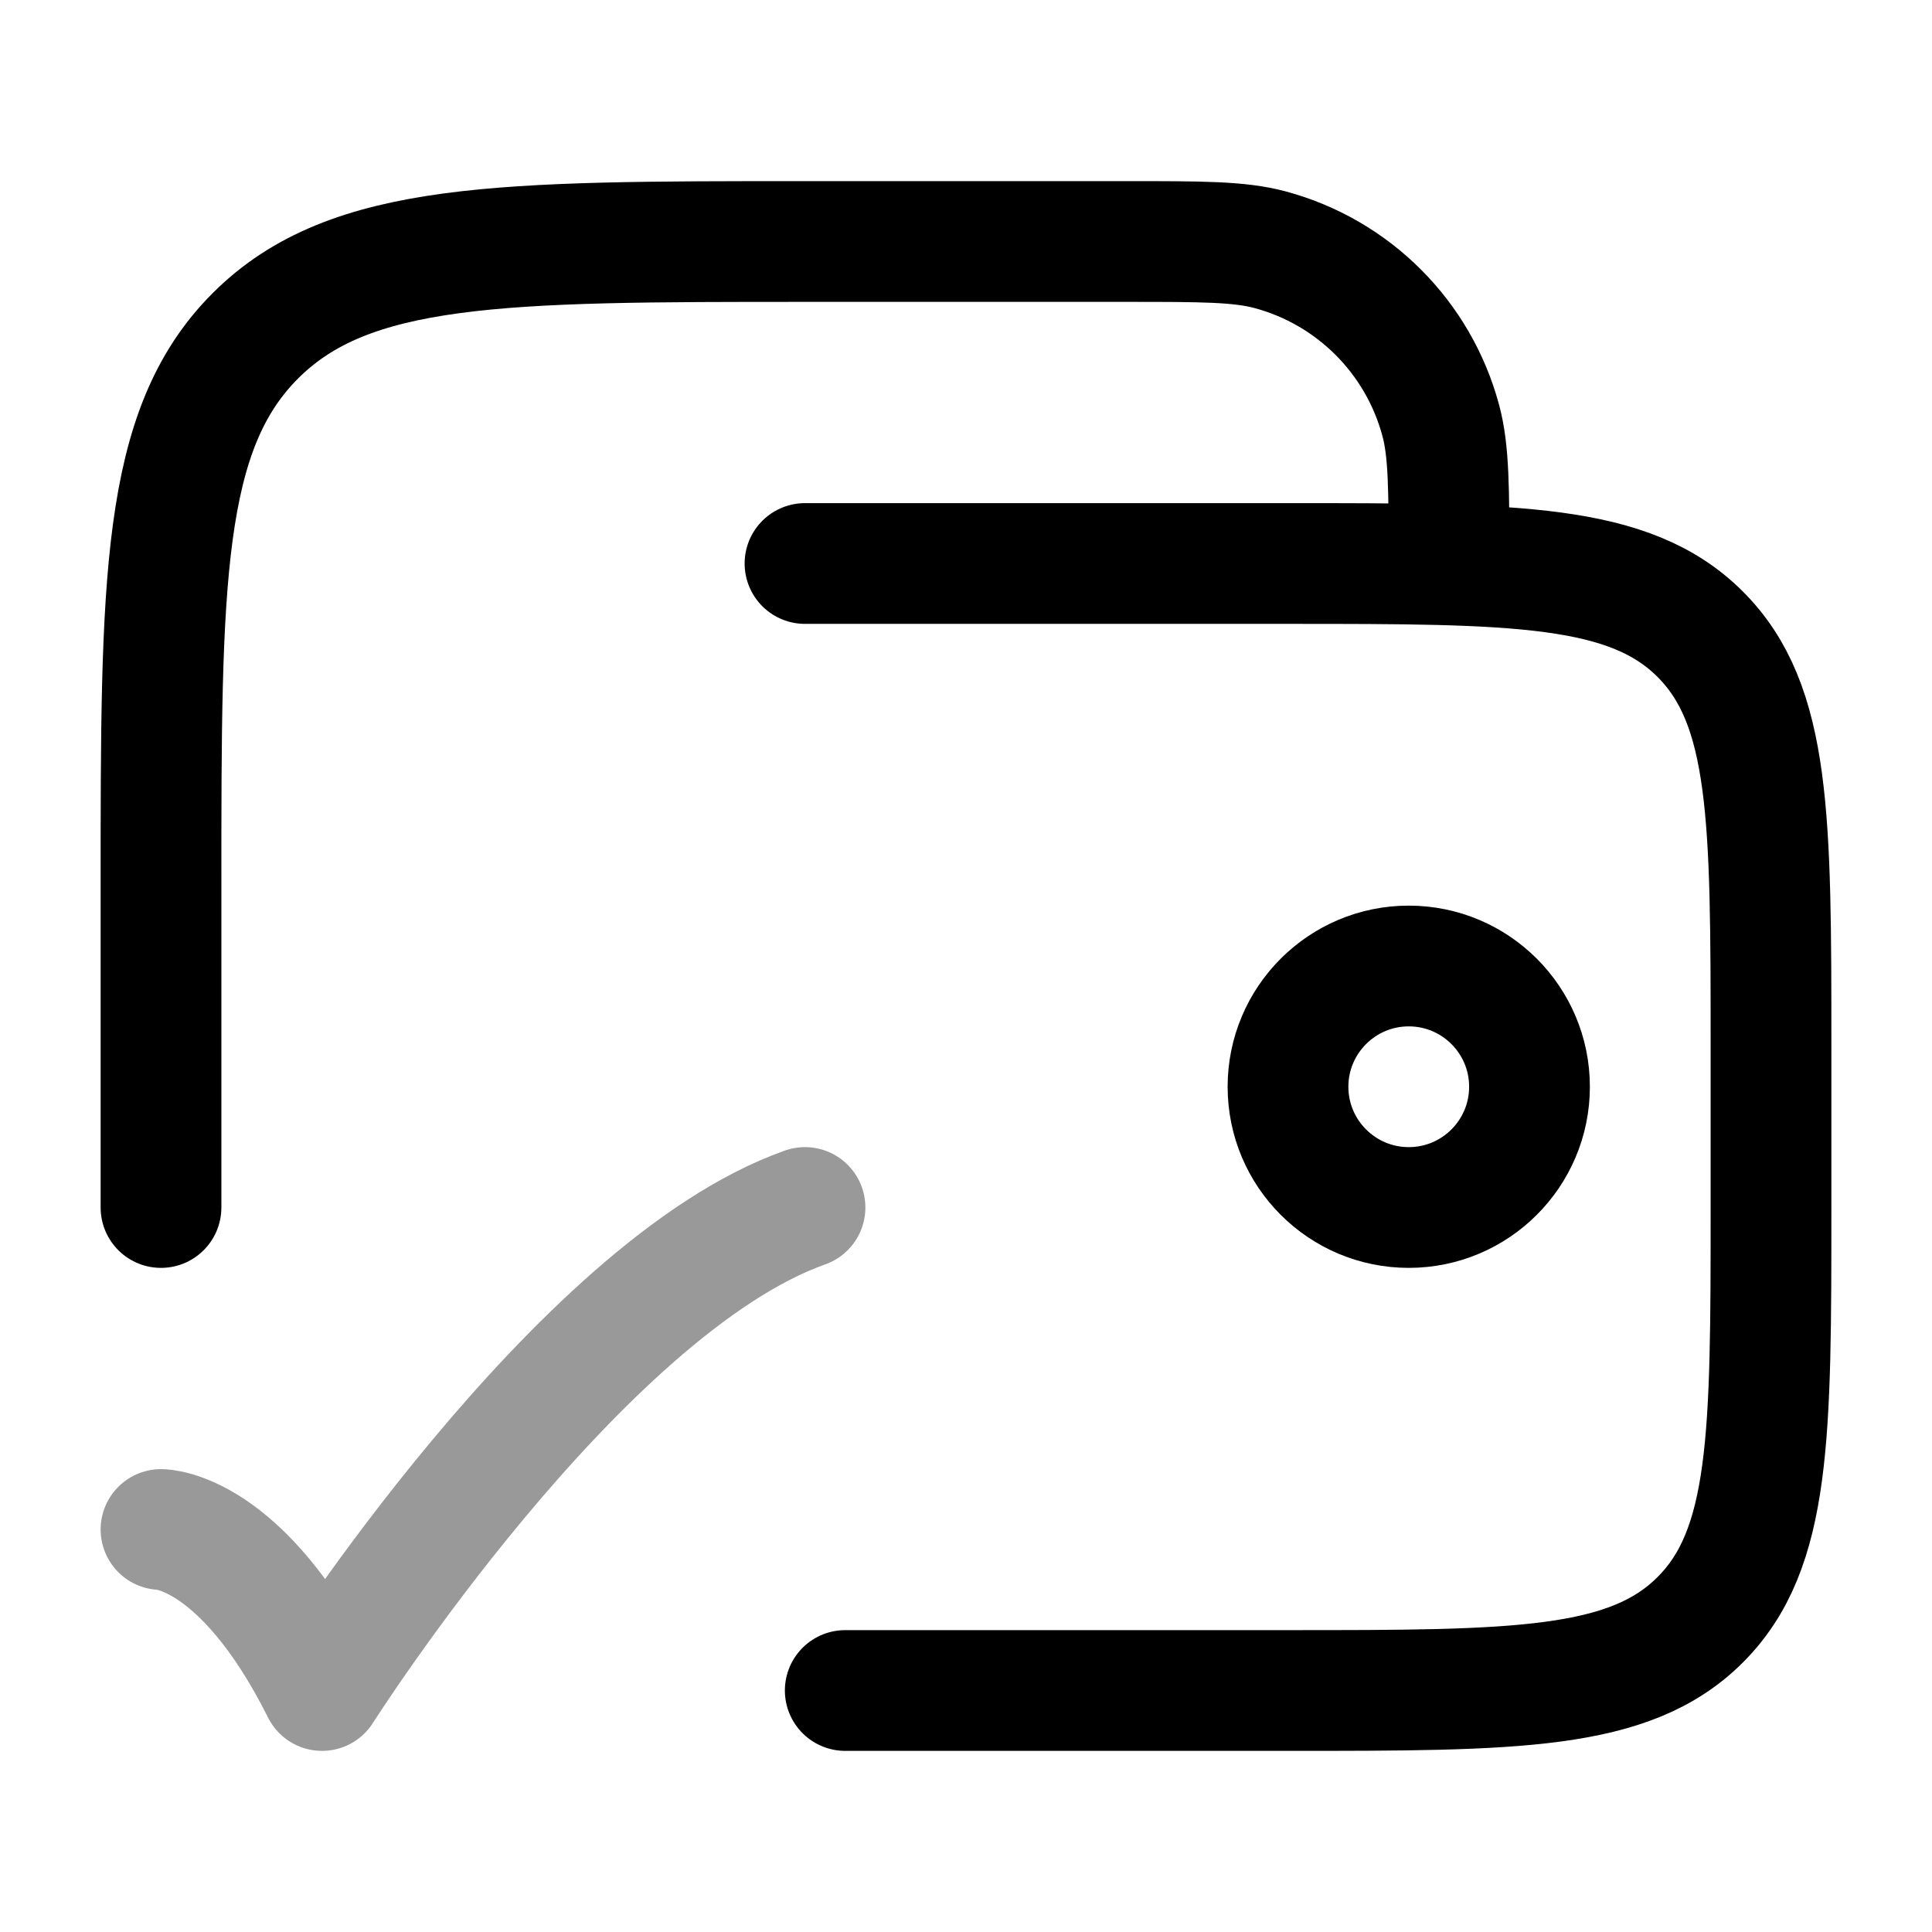 <svg width="24" height="24" viewBox="0 0 24 24" fill="none" xmlns="http://www.w3.org/2000/svg">
<path opacity="0.4" d="M2 19C2 19 3 19 4 21C4 21 7.176 16 10 15" stroke="currentColor" stroke-width="1.5" stroke-linecap="round" stroke-linejoin="round"/>
<path d="M10.5 21H16C18.828 21 20.243 21 21.121 20.121C22 19.243 22 17.828 22 15V13C22 10.172 22 8.757 21.121 7.879C20.243 7 18.828 7 16 7H10M2 15V11C2 7.229 2 5.343 3.172 4.172C4.343 3 6.229 3 10 3H14C14.93 3 15.395 3 15.777 3.102C16.812 3.38 17.62 4.188 17.898 5.224C18 5.605 18 6.07 18 7" stroke="currentColor" stroke-width="1.5" stroke-linecap="round"/>
<path d="M16 13.5C16 14.328 16.672 15 17.5 15C18.328 15 19 14.328 19 13.5C19 12.672 18.328 12 17.5 12C16.672 12 16 12.672 16 13.5Z" stroke="currentColor" stroke-width="1.5"/>
</svg>

